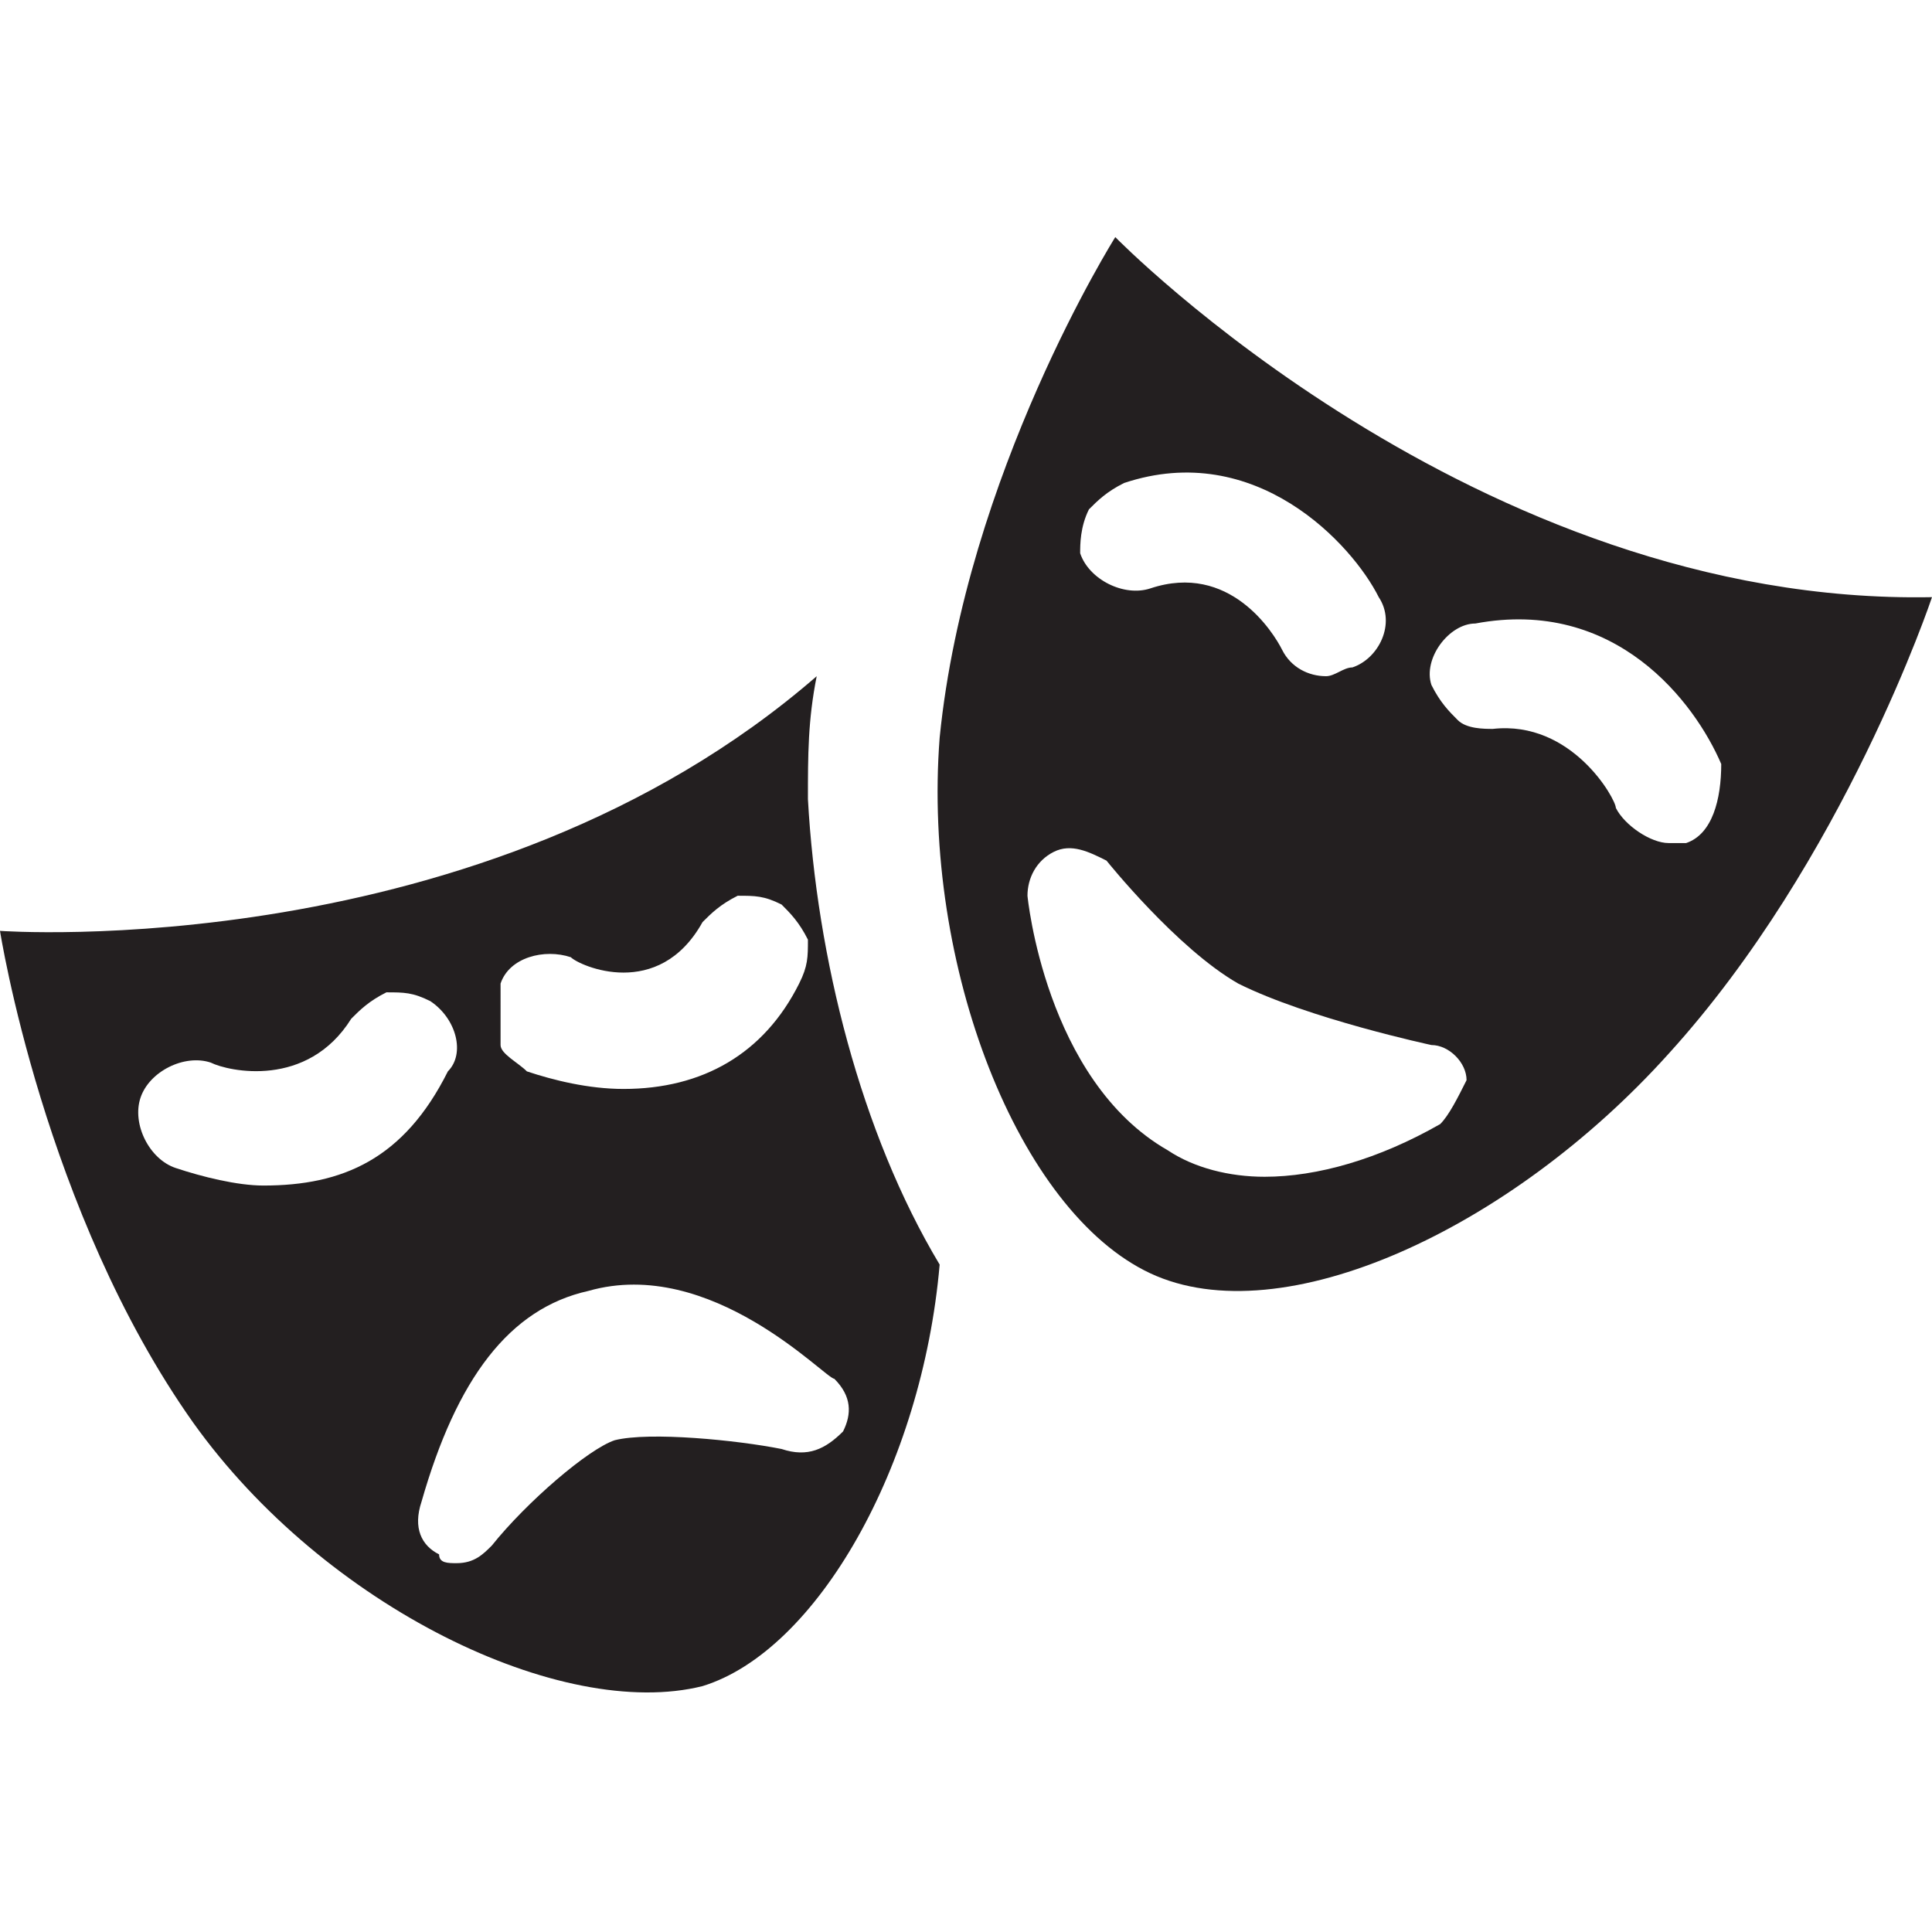 <?xml version="1.0" encoding="utf-8"?>
<!-- Generator: Adobe Illustrator 24.2.3, SVG Export Plug-In . SVG Version: 6.00 Build 0)  -->
<svg version="1.1" id="Layer_1" xmlns="http://www.w3.org/2000/svg" xmlns:xlink="http://www.w3.org/1999/xlink" x="0px" y="0px"
	 width="22px" height="22px" viewBox="0 0 22 22" enable-background="new 0 0 22 22" xml:space="preserve">
<path fill="#231F20" d="M9.2,9.1c0-0.5,0-0.9,0.1-1.4C5.5,11,0,10.6,0,10.6s0.5,3.2,2.2,5.6c1.5,2.1,4.2,3.4,5.8,3
	c1.3-0.4,2.5-2.5,2.7-4.8C9.8,12.9,9.3,10.9,9.2,9.1z M5.7,11.2L5.7,11.2c0.1-0.3,0.5-0.4,0.8-0.3c0.1,0.1,1,0.5,1.5-0.4
	c0.1-0.1,0.2-0.2,0.4-0.3c0.2,0,0.3,0,0.5,0.1c0.1,0.1,0.2,0.2,0.3,0.4c0,0.2,0,0.3-0.1,0.5c-0.4,0.8-1.1,1.2-2,1.2
	c-0.4,0-0.8-0.1-1.1-0.2c-0.1-0.1-0.3-0.2-0.3-0.3C5.7,11.5,5.7,11.4,5.7,11.2z M3,13.5c-0.3,0-0.7-0.1-1-0.2
	c-0.3-0.1-0.5-0.5-0.4-0.8c0.1-0.3,0.5-0.5,0.8-0.4c0.2,0.1,1.1,0.3,1.6-0.5c0.1-0.1,0.2-0.2,0.4-0.3c0.2,0,0.3,0,0.5,0.1
	c0.3,0.2,0.4,0.6,0.2,0.8C4.6,13.2,3.9,13.5,3,13.5z M8.9,16.5c-0.5-0.1-1.5-0.2-1.9-0.1c-0.3,0.1-1,0.7-1.4,1.2
	c-0.1,0.1-0.2,0.2-0.4,0.2c-0.1,0-0.2,0-0.2-0.1c-0.2-0.1-0.3-0.3-0.2-0.6c0.4-1.4,1-2.2,1.9-2.4c1.4-0.4,2.7,1,2.8,1
	c0.2,0.2,0.2,0.4,0.1,0.6C9.4,16.5,9.2,16.6,8.9,16.5z"/>
<path fill="#231F20" d="M12.7,2.7c0,0-1.7,2.7-2,5.7c-0.2,2.6,0.9,5.4,2.4,6.1c1.5,0.7,4.1-0.5,5.9-2.5c2-2.2,3-5.2,3-5.2
	C16.8,6.9,12.7,2.7,12.7,2.7z M12.4,5.8c0.1-0.1,0.2-0.2,0.4-0.3c1.5-0.5,2.6,0.7,2.9,1.3c0.2,0.3,0,0.7-0.3,0.8
	c-0.1,0-0.2,0.1-0.3,0.1c-0.2,0-0.4-0.1-0.5-0.3c-0.1-0.2-0.6-1-1.5-0.7c-0.3,0.1-0.7-0.1-0.8-0.4C12.3,6.2,12.3,6,12.4,5.8z
	 M16.4,12.8c-0.7,0.4-1.4,0.6-2,0.6c-0.4,0-0.8-0.1-1.1-0.3c-1.4-0.8-1.6-2.9-1.6-2.9c0-0.2,0.1-0.4,0.3-0.5c0.2-0.1,0.4,0,0.6,0.1
	c0,0,0.8,1,1.5,1.4c0.8,0.4,2.2,0.7,2.2,0.7c0.2,0,0.4,0.2,0.4,0.4C16.6,12.5,16.5,12.7,16.4,12.8z M19.2,9.6c-0.1,0-0.2,0-0.2,0
	c-0.2,0-0.5-0.2-0.6-0.4c0-0.1-0.5-1-1.4-0.9c-0.1,0-0.3,0-0.4-0.1c-0.1-0.1-0.2-0.2-0.3-0.4c-0.1-0.3,0.2-0.7,0.5-0.7
	c1.6-0.3,2.5,0.9,2.8,1.6C19.6,9.1,19.5,9.5,19.2,9.6z"/>
</svg>
